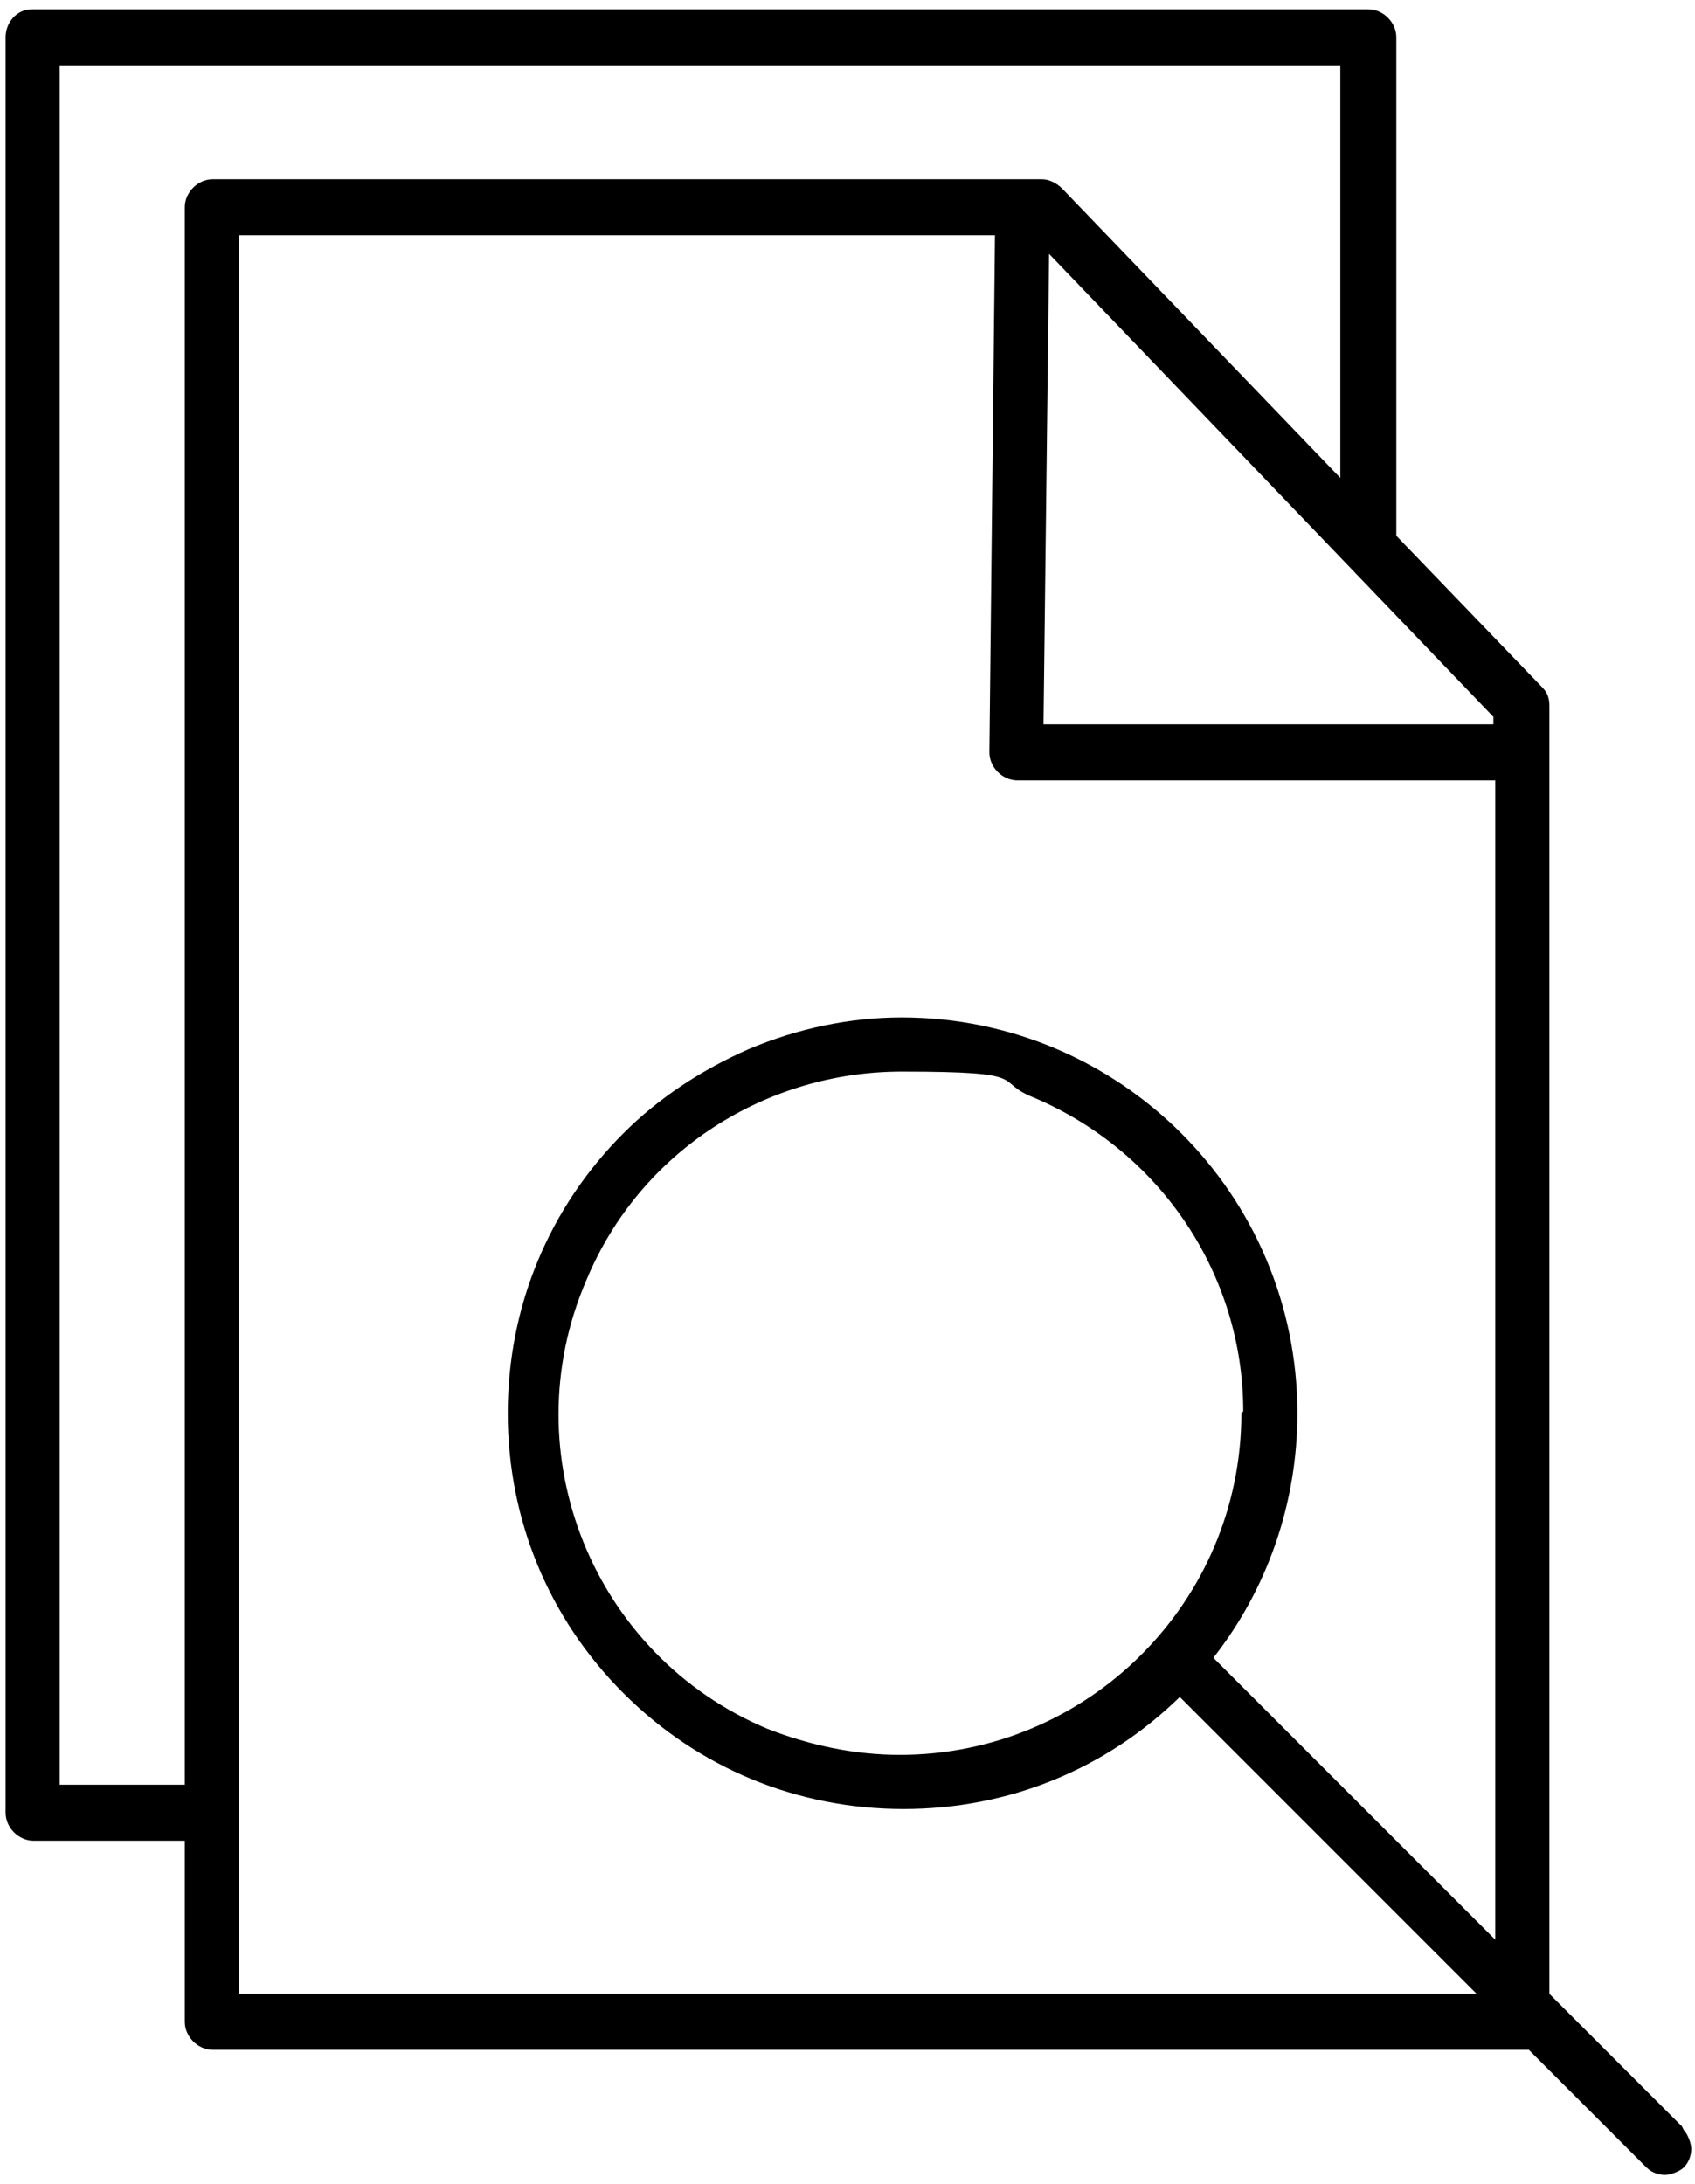 <svg xmlns="http://www.w3.org/2000/svg" viewBox="0 0 90.8 117" fill="currentColor"><path d="m90.1 113.9-7.1-7.1v-69c0-.4-.1-.7-.4-1l-7.8-8.1V2c0-.8-.7-1.5-1.5-1.5H1.7C.9.5.3 1.2.3 2v95.1c0 .8.7 1.5 1.5 1.5h8.1v9.7c0 .8.7 1.5 1.5 1.5h70.5l6.3 6.3c.3.3.7.4 1 .4s.8-.2 1-.4c.3-.3.4-.7.4-1s-.2-.8-.4-1ZM71.8 25.6 56.9 10.1c-.3-.3-.7-.5-1.1-.5H11.4c-.8 0-1.5.7-1.5 1.5v84.5H3.2V3.5h68.6v22.1ZM80 38.8H55.9l.3-25.2L80 38.4v.4ZM12.8 97.1V12.6h40.5L53 40.3c0 .8.7 1.5 1.5 1.5h25.6v62.1L65 88.8c2.9-3.7 4.5-8.3 4.5-13.1 0-11.7-9.5-21.2-21.2-21.2-2.8 0-5.6.6-8.2 1.7-2.5 1.1-4.8 2.6-6.7 4.5-4 4-6.2 9.3-6.2 15 0 5.7 2.2 11 6.2 15s9.3 6.2 15 6.2c5.6 0 10.8-2.1 14.8-6l15.9 15.9H12.8v-9.7Zm53.7-21.4c0 10.1-8.2 18.3-18.3 18.3-2.4 0-4.8-.5-7.1-1.4-9.3-3.9-13.7-14.7-9.7-24 2.9-7 9.7-11.2 16.9-11.2s4.8.5 7.1 1.4c6.8 2.9 11.2 9.5 11.2 16.8Z"/></svg>